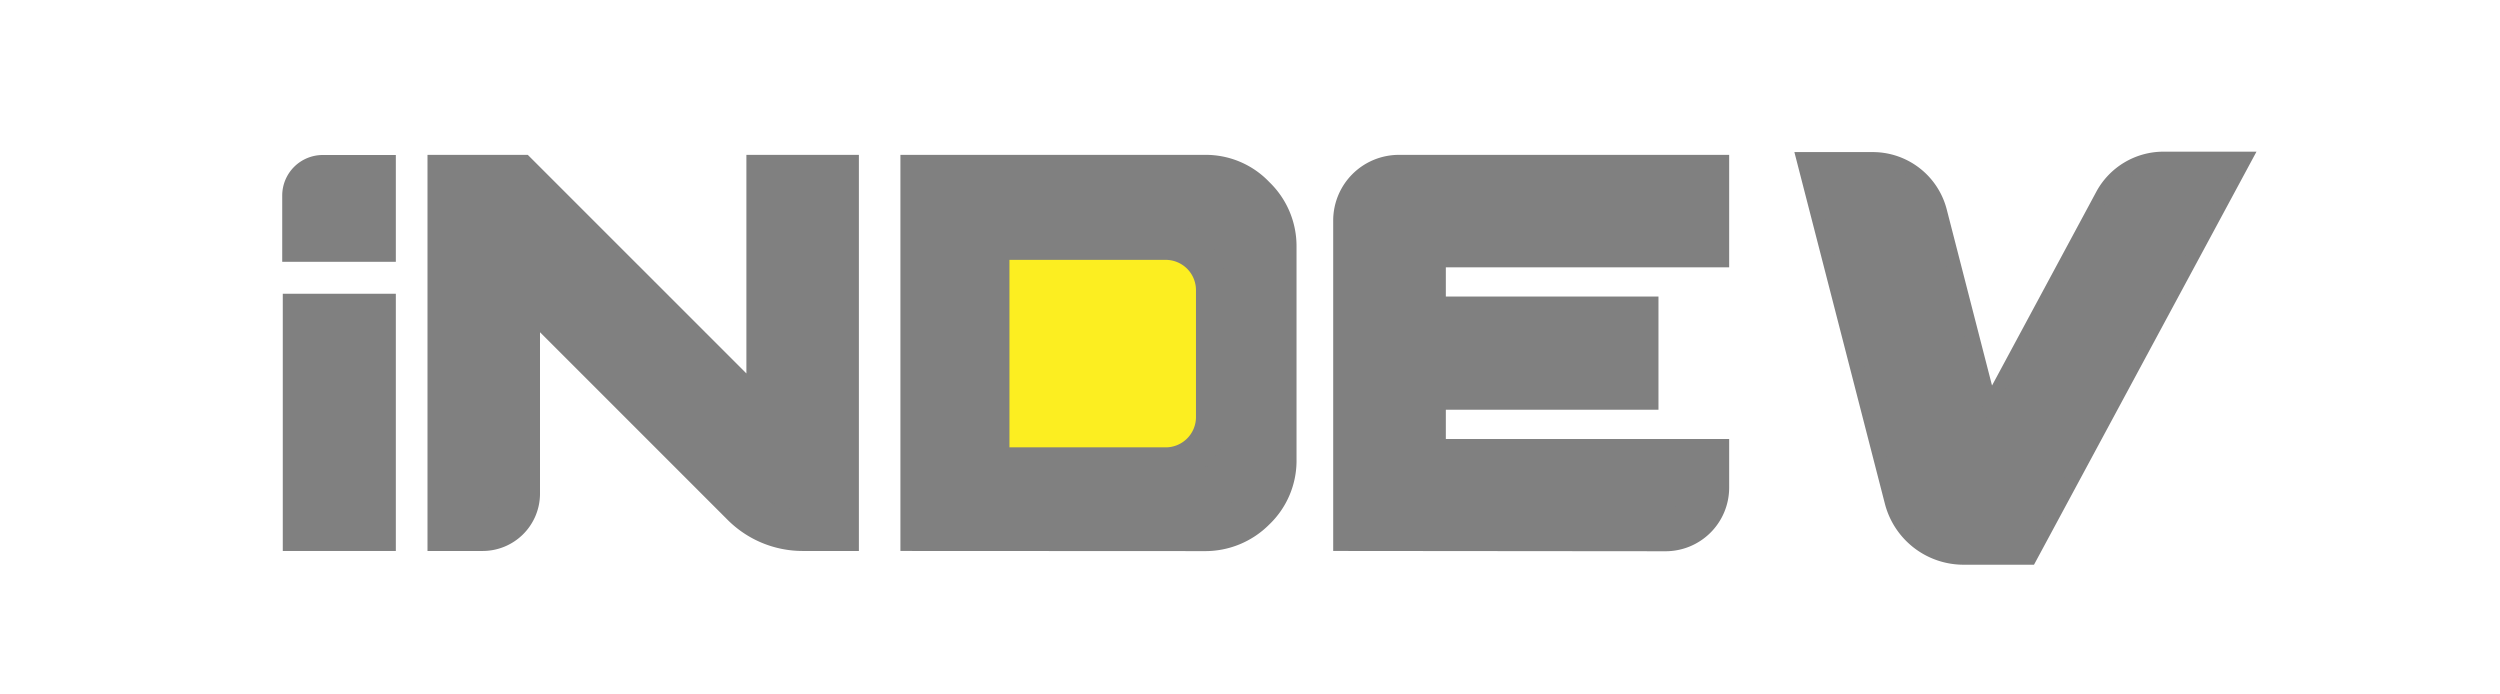 <svg id="Слой_1" data-name="Слой 1" xmlns="http://www.w3.org/2000/svg" viewBox="0 0 180 50"><defs><style>.cls-1,.cls-2,.cls-3{fill:gray;stroke:gray;stroke-miterlimit:10;}.cls-1{stroke-width:3px;}.cls-2{stroke-width:2px;}.cls-4{fill:#fcee21;}</style></defs><title>Монтажная область 1</title><path class="cls-1" d="M21.86,38.17V22.65H27V38.17Z"/><path class="cls-1" d="M32.28,38.17V12.65h5.1L55.24,30.51V12.65h5.1V38.17H57.79a6.14,6.14,0,0,1-4.34-1.8L37.38,20.3V35.54a2.63,2.63,0,0,1-2.63,2.63Z"/><path class="cls-1" d="M66.33,38.17V12.65H86.74a4.82,4.82,0,0,1,3.59,1.52,4.9,4.9,0,0,1,1.52,3.59V33.07a4.86,4.86,0,0,1-1.52,3.63,5,5,0,0,1-3.59,1.48Zm17.86-5.1A2.52,2.52,0,0,0,86,32.35a2.5,2.5,0,0,0,.76-1.83V20.3a2.59,2.59,0,0,0-2.55-2.55H71.43V33.07Z"/><path class="cls-1" d="M97.49,38.17V15.88a3.23,3.23,0,0,1,3.23-3.23H123v5.1H102.6v5.1h15.31V28H102.6v5.11H123v2a3.08,3.08,0,0,1-3.08,3.08Z"/><line class="cls-2" x1="22.45" y1="21.88" x2="22.45" y2="37.38"/><path class="cls-3" d="M23.24,11.66H28a0,0,0,0,1,0,0v6.69a0,0,0,0,1,0,0H20.82a0,0,0,0,1,0,0V14.07A2.42,2.42,0,0,1,23.24,11.66Z"/><path class="cls-3" d="M143.26,29.12l8.11-15.07a5,5,0,0,1,4.4-2.63h5.86L146.15,40.16h-4.76a5.35,5.35,0,0,1-5.19-4l-6.36-24.71h5a5,5,0,0,1,4.84,3.75Z"/><path class="cls-4" d="M72.68,18.71v13.5H83.93A2.18,2.18,0,0,0,86.11,30V20.89a2.18,2.18,0,0,0-2.18-2.18Z"/></svg>
